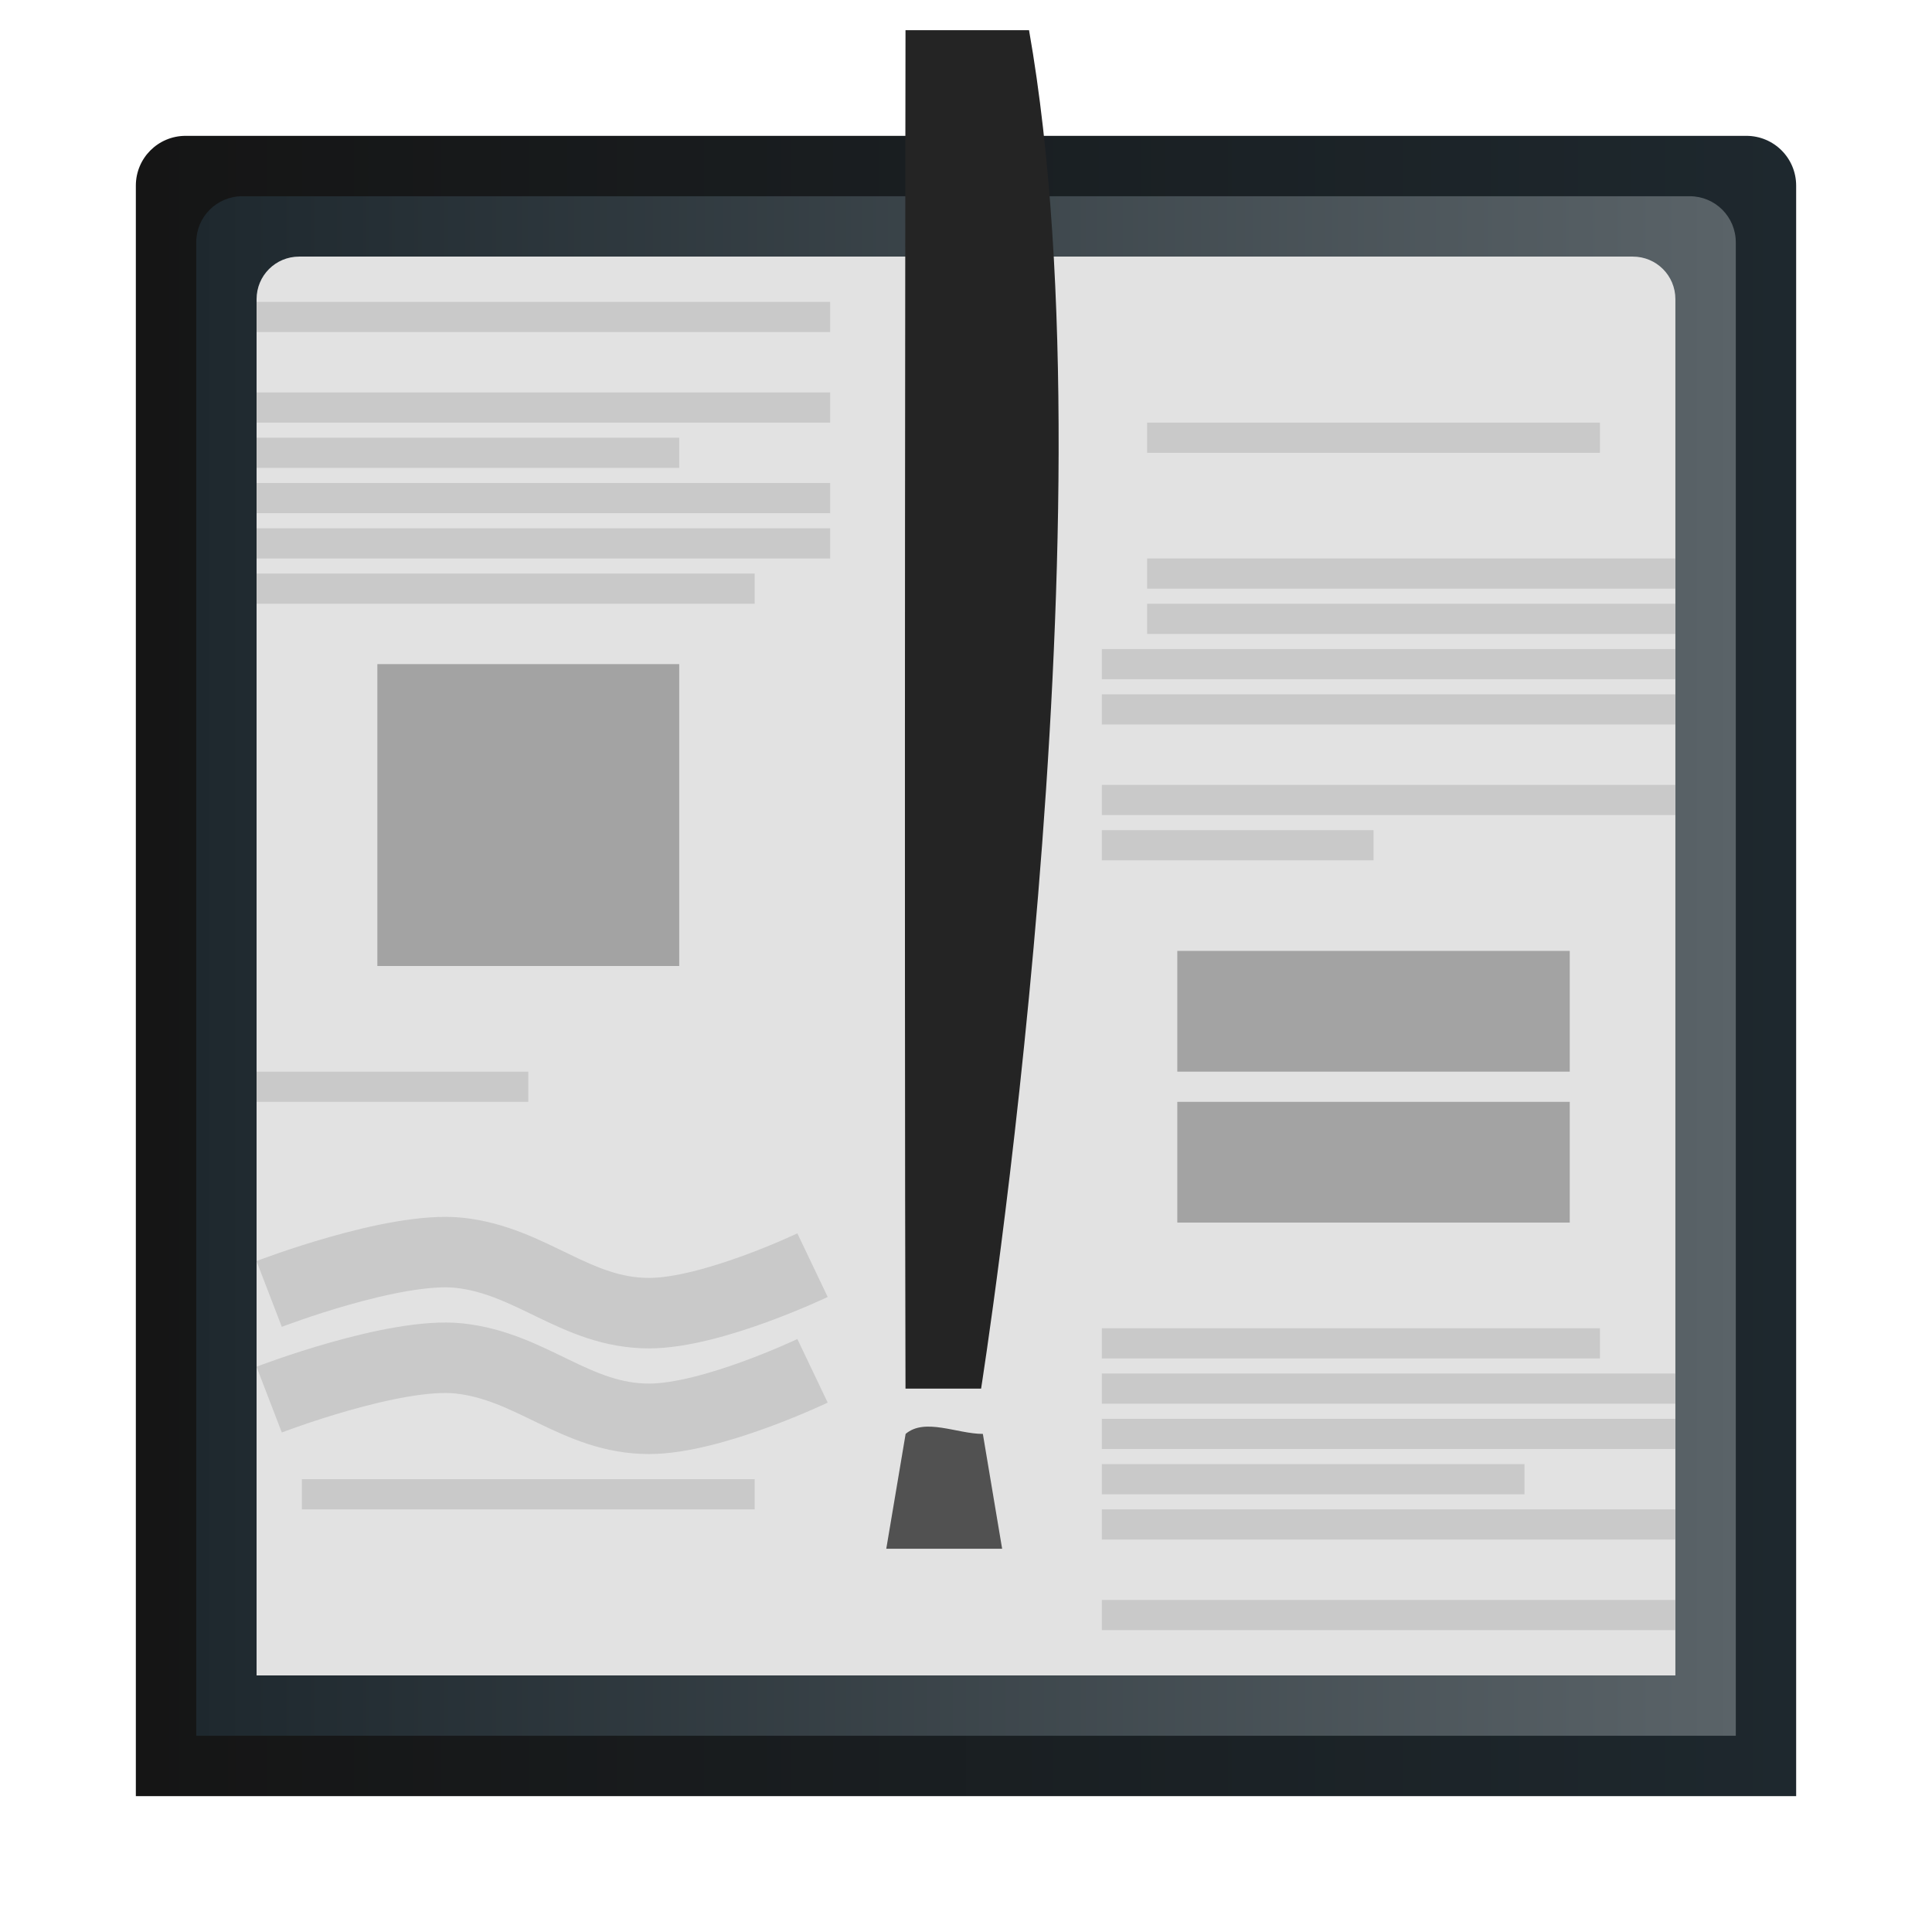 <?xml version="1.0" encoding="UTF-8"?>
<svg height="128px" viewBox="0 0 128 128" width="128px" xmlns="http://www.w3.org/2000/svg" xmlns:xlink="http://www.w3.org/1999/xlink">
    <linearGradient id="a" gradientUnits="userSpaceOnUse" x1="9" x2="119" y1="64" y2="64">
        <stop offset="0" stop-color="#151515"/>
        <stop offset="1" stop-color="#1e282e"/>
    </linearGradient>
    <linearGradient id="b" gradientUnits="userSpaceOnUse" x1="13" x2="115" y1="64" y2="64">
        <stop offset="0" stop-color="#1e282e"/>
        <stop offset="1" stop-color="#5a6368"/>
    </linearGradient>
    <path d="m 12.301 9 h 103.398 c 1.828 0 3.301 1.473 3.301 3.301 v 106.699 s -78.328 0 -110 0 c 0 0 0 -76.133 0 -106.699 c 0 -1.828 1.473 -3.301 3.301 -3.301 z m 0 0" fill="url(#a)"/>
    <path d="m 16.059 13 h 95.883 c 1.695 0 3.059 1.363 3.059 3.059 v 98.941 h -102 v -98.941 c 0 -1.695 1.363 -3.059 3.059 -3.059 z m 0 0" fill="url(#b)"/>
    <path d="m 19.82 17 h 88.359 c 1.562 0 2.82 1.258 2.82 2.82 v 91.18 h -94 v -91.18 c 0 -1.562 1.258 -2.82 2.82 -2.82 z m 0 0" fill="#e2e2e2"/>
    <path d="m 59.992 2 h 8.184 c 5.824 33 -3.176 90 -3.176 90 h -5.008 c -0.086 -30.91 0 -90 0 -90 z m 0 0" fill="#242424"/>
    <path d="m 60 95 c 1.277 -1.086 3.41 0 5.117 0 l 1.277 7.609 h -7.676 z m 0 0" fill="#515151"/>
    <path d="m 17 20 h 38 v 2 h -38 z m 0 0" fill="#c9c9c9"/>
    <path d="m 17 26 h 38 v 2 h -38 z m 0 0" fill="#c9c9c9"/>
    <path d="m 17 29 h 28 v 2 h -28 z m 0 0" fill="#c9c9c9"/>
    <path d="m 17 71 h 18 v 2 h -18 z m 0 0" fill="#c9c9c9"/>
    <path d="m 20 98 h 30 v 2 h -30 z m 0 0" fill="#c9c9c9"/>
    <path d="m 17 38 h 33 v 2 h -33 z m 0 0" fill="#c9c9c9"/>
    <path d="m 55 32 h -38 v 2 h 38 z m 0 0" fill="#c9c9c9"/>
    <path d="m 55 35 h -38 v 2 h 38 z m 0 0" fill="#c9c9c9"/>
    <path d="m 25 44 h 20 v 20 h -20 z m 0 0" fill="#a3a3a3"/>
    <g fill="#c9c9c9">
        <path d="m 73 108 h 38 v -2 h -38 z m 0 0"/>
        <path d="m 73 102 h 38 v -2 h -38 z m 0 0"/>
        <path d="m 73 99 h 28 v -2 h -28 z m 0 0"/>
        <path d="m 73 57 h 18 v -2 h -18 z m 0 0"/>
        <path d="m 76 42 h 35 v -2 h -35 z m 0 0"/>
        <path d="m 76 39 h 35 v -2 h -35 z m 0 0"/>
        <path d="m 76 30 h 30 v -2 h -30 z m 0 0"/>
        <path d="m 73 90 h 33 v -2 h -33 z m 0 0"/>
        <path d="m 73 54 h 38 v -2 h -38 z m 0 0"/>
        <path d="m 73 45 h 38 v -2 h -38 z m 0 0"/>
        <path d="m 73 48 h 38 v -2 h -38 z m 0 0"/>
        <path d="m 111 96 h -38 v -2 h 38 z m 0 0"/>
        <path d="m 111 93 h -38 v -2 h 38 z m 0 0"/>
    </g>
    <path d="m 78 81 h 26 v -8 h -26 z m 0 0" fill="#a3a3a3"/>
    <path d="m 78 71 h 26 v -8 h -26 z m 0 0" fill="#a3a3a3"/>
    <path d="m 17.832 85.727 s 8.277 -3.184 12.582 -2.727 c 4.805 0.512 7.742 4 12.586 4 c 4.168 0 10.832 -3.18 10.832 -3.18" fill="none" stroke="#c9c9c9" stroke-width="4.669"/>
    <path d="m 17.832 92.727 s 8.277 -3.184 12.582 -2.727 c 4.805 0.512 7.742 4 12.586 4 c 4.168 0 10.832 -3.18 10.832 -3.18" fill="none" stroke="#c9c9c9" stroke-width="4.669"/>
</svg>
